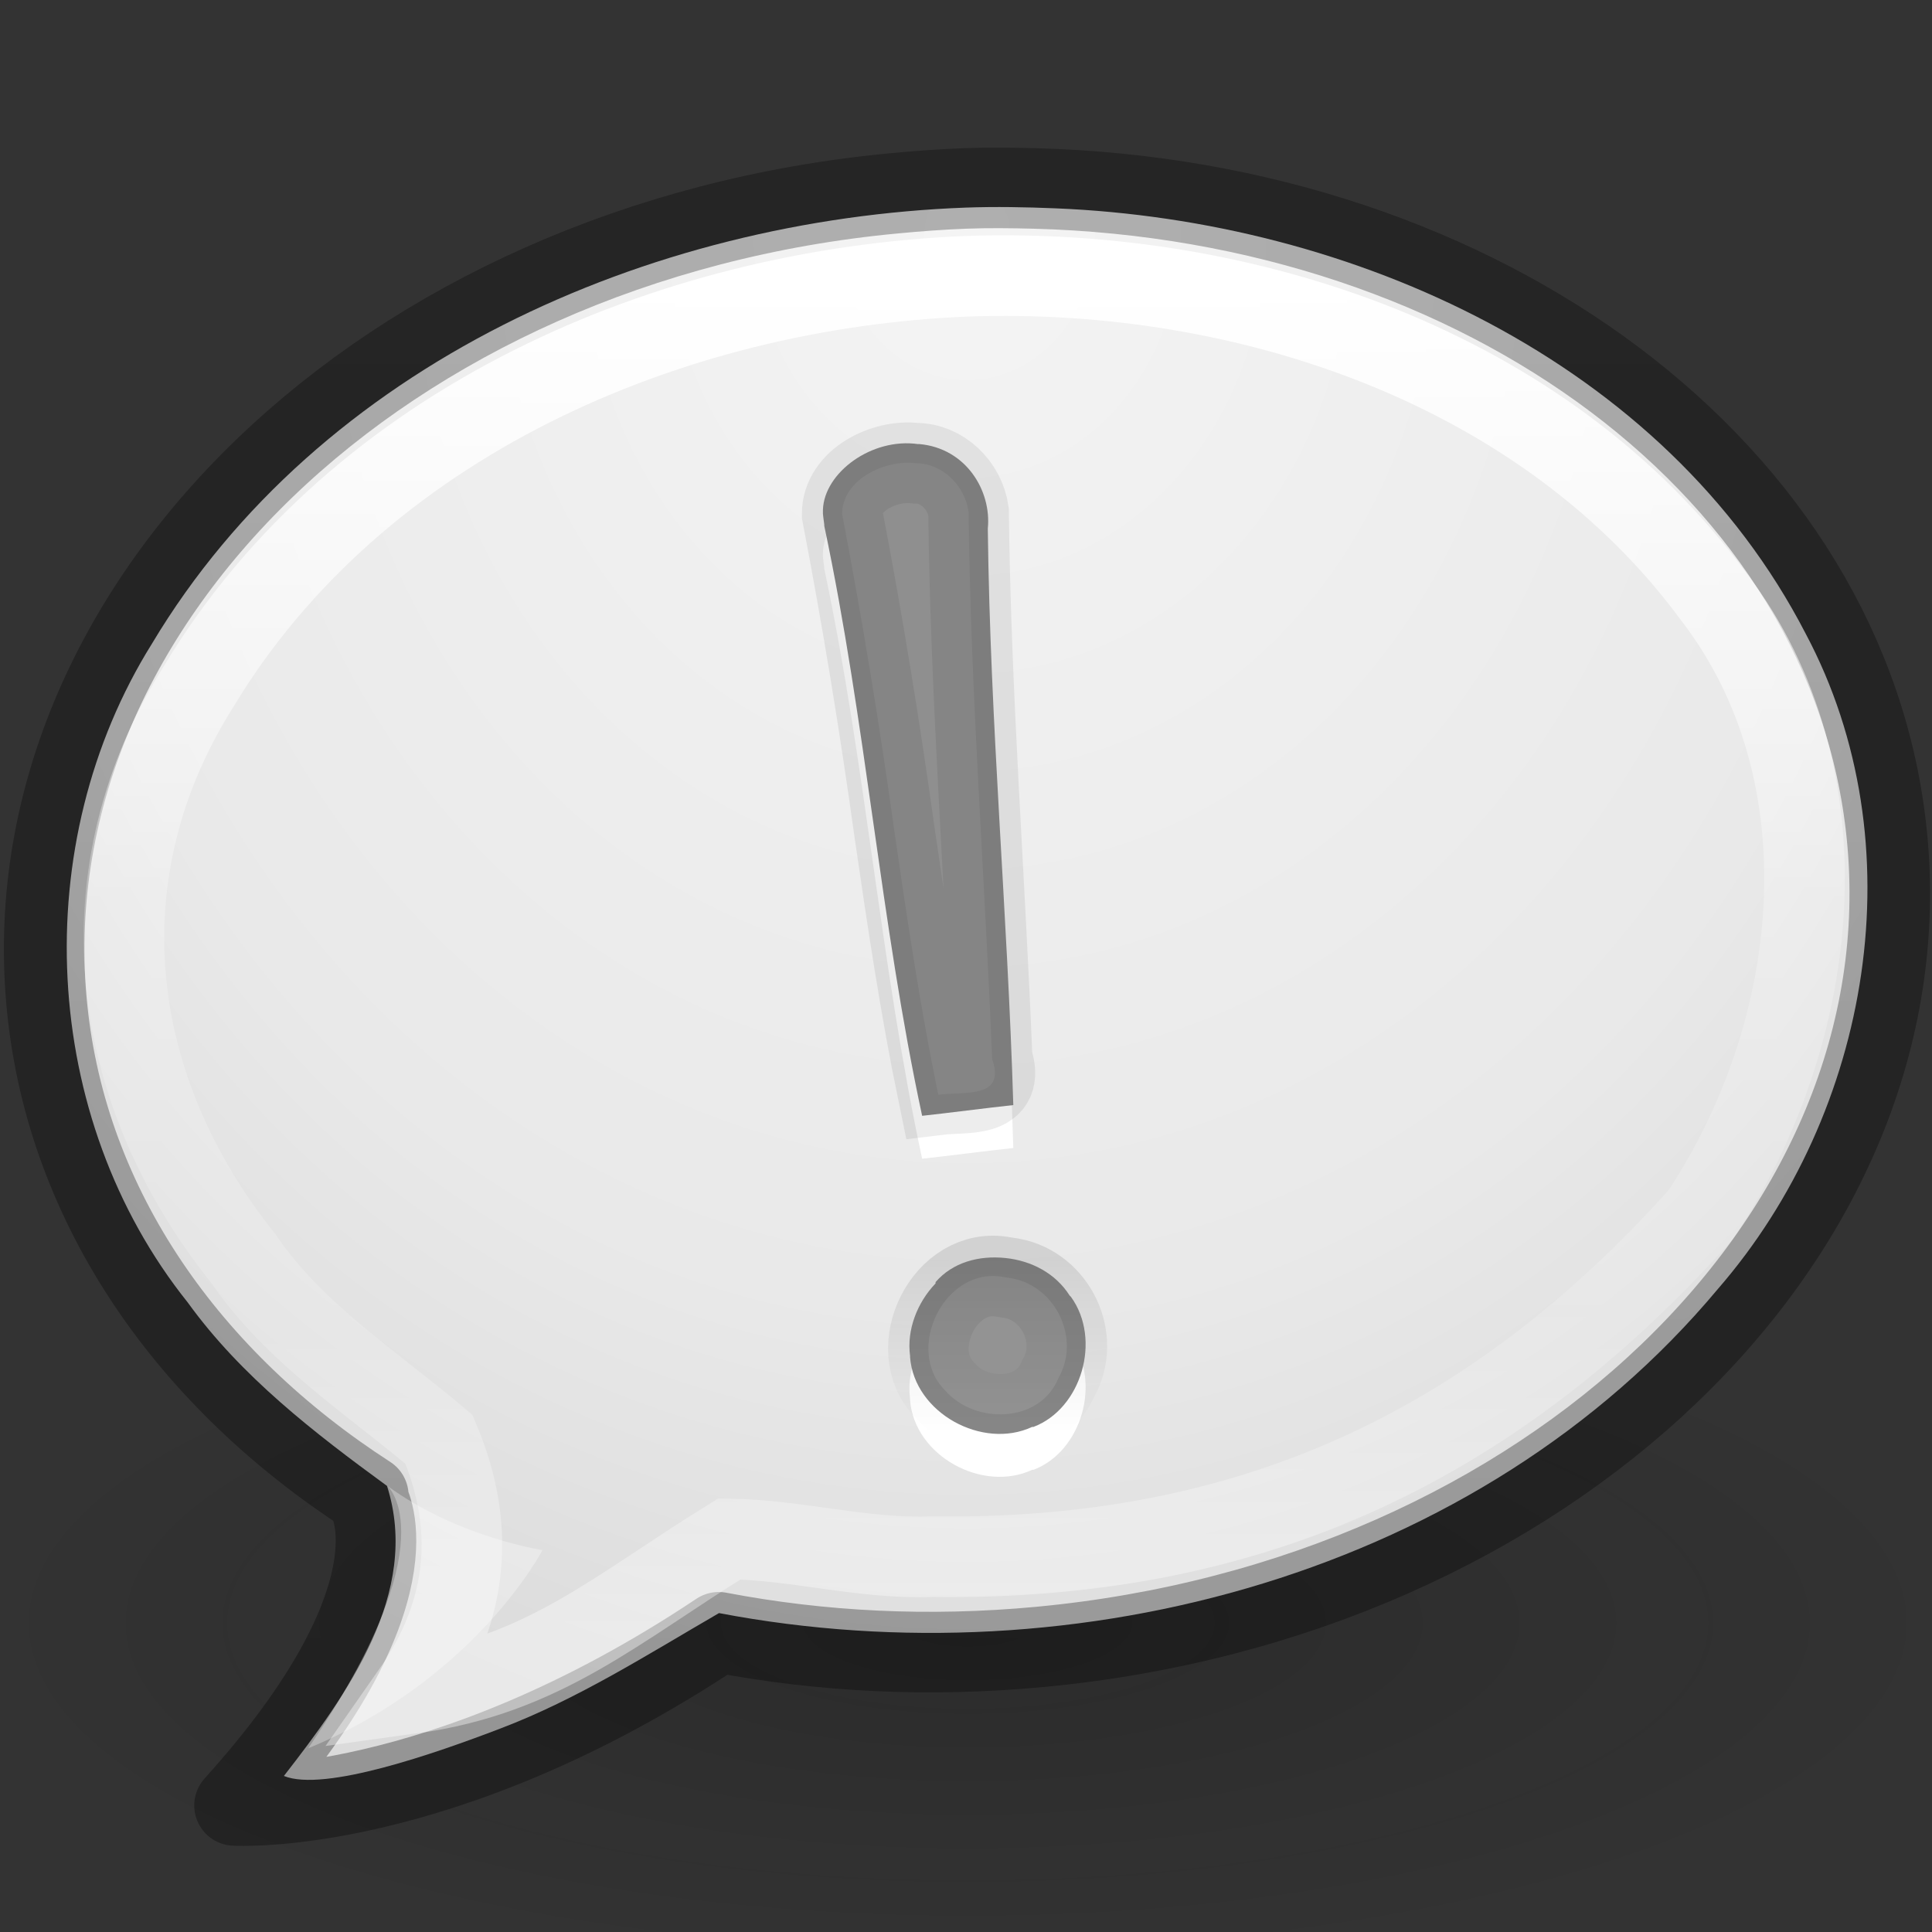<svg xmlns="http://www.w3.org/2000/svg" xmlns:svg="http://www.w3.org/2000/svg" xmlns:xlink="http://www.w3.org/1999/xlink" id="svg6955" width="24" height="24" version="1.1"><rect width="100%" height="100%" fill="#333333" stroke="none"/><defs id="defs6957"><linearGradient id="linearGradient6883" x1="22.643" x2="22.643" y1="26.967" y2="30.984" gradientTransform="translate(-0.294,2.595)" gradientUnits="userSpaceOnUse" xlink:href="#linearGradient3922"/><linearGradient id="linearGradient3922"><stop id="stop3924" offset="0" stop-color="#000" stop-opacity="1"/><stop id="stop3926-9" offset="1" stop-color="#000" stop-opacity="0"/></linearGradient><linearGradient id="linearGradient6886" x1="22.643" x2="22.643" y1="26.967" y2="30.984" gradientTransform="translate(-0.294,2.595)" gradientUnits="userSpaceOnUse" xlink:href="#linearGradient3922"/><linearGradient id="linearGradient6784" x1="132.341" x2="132.341" y1="2.292" y2="33.333" gradientTransform="matrix(0.863,0,0,1.024,-90.727,4.247)" gradientUnits="userSpaceOnUse" xlink:href="#linearGradient6786"/><linearGradient id="linearGradient6786"><stop id="stop6788" offset="0" stop-color="#fff" stop-opacity="1"/><stop id="stop6790" offset=".464" stop-color="#fff" stop-opacity=".235"/><stop id="stop6792" offset=".762" stop-color="#fff" stop-opacity=".157"/><stop id="stop6794" offset="1" stop-color="#fff" stop-opacity=".392"/></linearGradient><linearGradient id="linearGradient3394-3" x1="-51.786" x2="-51.786" y1="53.514" y2="3.634" gradientTransform="matrix(0.807,0,0,0.834,59.41,-0.336)" gradientUnits="userSpaceOnUse" xlink:href="#linearGradient3104-8-8-97-9"/><linearGradient id="linearGradient3104-8-8-97-9"><stop id="stop3106-5-4-3-6" offset="0" stop-color="#000" stop-opacity=".322"/><stop id="stop3108-4-3-7-0" offset="1" stop-color="#000" stop-opacity=".278"/></linearGradient><linearGradient id="linearGradient3600-8-3"><stop id="stop3828-7-6" offset="0" stop-color="#f4f4f4" stop-opacity="1"/><stop id="stop3794" offset=".696" stop-color="#e9e9e9" stop-opacity="1"/><stop id="stop3604-2-5" offset="1" stop-color="#dbdbdb" stop-opacity="1"/></linearGradient><linearGradient id="linearGradient8838-561-565"><stop id="stop4621" offset="0" stop-color="#0a0a0a" stop-opacity="1"/><stop id="stop4623" offset="1" stop-color="#0a0a0a" stop-opacity="0"/></linearGradient><radialGradient id="radialGradient6953" cx="62.625" cy="4.625" r="10.625" fx="62.625" fy="4.625" gradientTransform="matrix(2.165,0,0,0.753,-111.565,34.518)" gradientUnits="userSpaceOnUse" xlink:href="#linearGradient8838-561-565"/><radialGradient id="radialGradient3792" cx="24.003" cy="3.04" r="20.984" fx="24.003" fy="3.04" gradientTransform="matrix(0,1.718,-1.5,0,28.565,-35.624)" gradientUnits="userSpaceOnUse" xlink:href="#linearGradient3600-8-3"/></defs><g id="layer1" transform="matrix(0.533,0,0,0.533,-0.78,-0.093)"><path id="path8836" fill="url(#radialGradient6953)" fill-opacity="1" fill-rule="evenodd" stroke="none" stroke-width="1" d="m 47,38 c 0,4.418 -10.297,8 -23,8 -12.703,0 -23,-3.582 -23,-8 0,-4.418 10.297,-8 23,-8 12.703,0 23,3.582 23,8 l 0,0 z" display="inline" opacity=".2" overflow="visible" visibility="visible" style="marker:none"/><path d="M 23.969,5.013 C 16.592,5.288 8.909,8.651 5.007,15.173 c -2.914,4.664 -2.614,11.05 0.832,15.357 1.245,1.726 2.954,3.041 4.644,4.276 0.796,2.495 -0.942,4.881 -2.403,6.76 0.934,0.382 3.537,-0.528 5.041,-1.104 1.804,-0.684 3.45,-1.736 5.1,-2.692 8.324,1.587 17.732,-0.911 23.282,-7.556 C 45.077,26.097 46.15,19.841 43.55,14.948 40.262,8.573 32.978,5.311 26.064,5.03 25.366,5.001 24.667,4.988 23.969,5.013 z" style="marker:none" id="path6603" fill="url(#radialGradient3792)" fill-opacity="1" fill-rule="nonzero" stroke="none" stroke-width=".985" color="#000" display="inline" enable-background="accumulate" overflow="visible" visibility="visible"/><path id="path4111-6" fill="none" stroke="url(#linearGradient3394-3)" stroke-dasharray="none" stroke-dashoffset="0" stroke-linecap="butt" stroke-linejoin="round" stroke-miterlimit="4" stroke-opacity="1" stroke-width="1.877" d="M 23.943,4.567 C 23.395,4.588 22.854,4.628 22.299,4.681 10.454,5.792 1.617,14.312 2.562,23.666 c 0.472,4.67 3.306,8.668 7.486,11.368 l 0,0.114 c 0,0 1.301,2.201 -3.119,7.105 0,0 4.787,0.298 11.286,-4.036 2.376,0.454 4.883,0.585 7.486,0.341 11.845,-1.111 20.682,-9.574 19.737,-18.928 -0.857,-8.477 -9.43,-14.787 -19.85,-15.063 -0.539,-0.014 -1.096,-0.021 -1.645,0 z" color="#000" display="inline" enable-background="accumulate" overflow="visible" visibility="visible" style="marker:none"/><path id="path6779" fill="none" stroke="url(#linearGradient6784)" stroke-dasharray="none" stroke-dashoffset="0" stroke-linecap="round" stroke-linejoin="miter" stroke-miterlimit="4" stroke-opacity="1" stroke-width="1.878" d="M 24.021,6.612 C 17.055,6.89 9.805,10.018 6.101,16.161 c -2.73,4.331 -2.174,9.339 1.036,13.349 1.186,1.74 2.999,2.891 4.559,4.212 0.932,2.209 0.591,4.157 -0.644,5.922 3.088,-0.425 4.799,-1.991 7.41,-3.602 1.564,0.021 3.142,0.476 4.733,0.413 7.229,0.1 12.953,-2.438 17.901,-7.966 C 43.956,24.203 44.558,18.212 41.421,14.104 37.48,8.723 30.499,6.391 24.021,6.612 z" color="#000" display="inline" enable-background="accumulate" overflow="visible" visibility="visible" style="marker:none"/><path font-stretch="normal" style="text-align:start;line-height:125%" id="path3393-4" fill="#fff" fill-opacity="1" stroke="none" d="m 22.862,11.525 c -1.08,-0.155 -2.189,0.663 -2.219,1.531 3.77e-4,0.01 3.77e-4,0.021 0,0.031 -0.006,0.071 0.014,0.168 0.031,0.312 0.002,0.014 -0.002,0.016 0,0.031 0.976,4.606 1.308,9.228 2.281,13.75 0.59,-0.063 1.506,-0.184 2.125,-0.25 -0.134,-4.463 -0.54,-8.897 -0.594,-13.406 -3.77e-4,-0.01 -3.77e-4,-0.021 0,-0.031 0.088,-0.878 -0.503,-1.87 -1.594,-1.969 -0.01,3.77e-4 -0.021,3.77e-4 -0.031,0 l 0,0 z m 2.031,18.969 c -0.616,-0.063 -1.225,0.1 -1.625,0.562 3.77e-4,0.01 3.77e-4,0.021 0,0.031 -0.429,0.446 -0.676,1.088 -0.594,1.688 3.77e-4,0.01 3.77e-4,0.021 0,0.031 0.1,1.303 1.693,2.164 2.844,1.625 0.01,-3.77e-4 0.021,-3.77e-4 0.031,0 1.121,-0.424 1.593,-2.037 0.875,-3.031 -0.011,-0.01 -0.021,-0.02 -0.031,-0.031 -0.329,-0.518 -0.889,-0.812 -1.5,-0.875 z" font-family="Georgia" font-size="62.458" font-style="normal" font-variant="normal" font-weight="normal" text-anchor="start" writing-mode="lr-tb"/><path font-stretch="normal" style="text-align:start;line-height:125%" id="path3393" fill="#878787" fill-opacity="1" stroke="none" d="m 22.862,10.525 c -1.08,-0.155 -2.189,0.663 -2.219,1.531 3.77e-4,0.01 3.77e-4,0.021 0,0.031 -0.006,0.071 0.014,0.168 0.031,0.312 0.002,0.014 -0.002,0.016 0,0.031 0.976,4.606 1.308,9.228 2.281,13.75 0.59,-0.063 1.506,-0.184 2.125,-0.25 -0.134,-4.463 -0.54,-8.897 -0.594,-13.406 -3.77e-4,-0.01 -3.77e-4,-0.021 0,-0.031 0.088,-0.878 -0.503,-1.87 -1.594,-1.969 -0.01,3.77e-4 -0.021,3.77e-4 -0.031,0 l 0,0 z m 2.031,18.969 c -0.616,-0.063 -1.225,0.1 -1.625,0.562 3.77e-4,0.01 3.77e-4,0.021 0,0.031 -0.429,0.446 -0.676,1.088 -0.594,1.688 3.77e-4,0.01 3.77e-4,0.021 0,0.031 0.1,1.303 1.693,2.164 2.844,1.625 0.01,-3.77e-4 0.021,-3.77e-4 0.031,0 1.121,-0.424 1.593,-2.037 0.875,-3.031 -0.011,-0.01 -0.021,-0.02 -0.031,-0.031 -0.329,-0.518 -0.889,-0.812 -1.5,-0.875 z" font-family="Georgia" font-size="62.458" font-style="normal" font-variant="normal" font-weight="normal" text-anchor="start" writing-mode="lr-tb"/><path id="path3935" fill="#fff" fill-opacity="1" stroke="url(#linearGradient6886)" stroke-opacity="1" stroke-width="1.878" d="m 22.8,10.97 c -0.713,-0.089 -1.712,0.385 -1.709,1.188 0.474,2.47 0.88,4.957 1.226,7.451 0.296,2.033 0.598,4.067 1.014,6.08 0.646,-0.079 1.575,0.092 1.256,-0.832 C 24.416,20.603 24.086,16.353 24.037,12.097 23.949,11.492 23.428,10.968 22.8,10.97 z" font-family="Georgia" font-size="62.458" font-stretch="normal" font-style="normal" font-variant="normal" font-weight="normal" opacity=".07" text-anchor="start" writing-mode="lr-tb" style="text-align:start;line-height:125%"/><path id="path3920" fill="#fff" fill-opacity="1" stroke="url(#linearGradient6883)" stroke-opacity="1" stroke-width="1.878" d="m 24.862,29.939 c -1.372,-0.273 -2.335,1.679 -1.373,2.64 0.693,0.801 2.21,0.773 2.641,-0.283 0.529,-0.917 -0.056,-2.14 -1.085,-2.329 l -0.183,-0.028 z" font-family="Georgia" font-size="62.458" font-stretch="normal" font-style="normal" font-variant="normal" font-weight="normal" opacity=".1" text-anchor="start" writing-mode="lr-tb" style="text-align:start;line-height:125%"/><path id="path3796" fill="#fff" fill-opacity="1" stroke="none" d="m 10.494,34.807 c 1.648,1.201 3.614,1.494 3.614,1.494 0,0 -1.565,3.013 -5.463,4.621 3.306,-4.842 1.849,-6.115 1.849,-6.115 z" opacity=".3"/></g></svg>